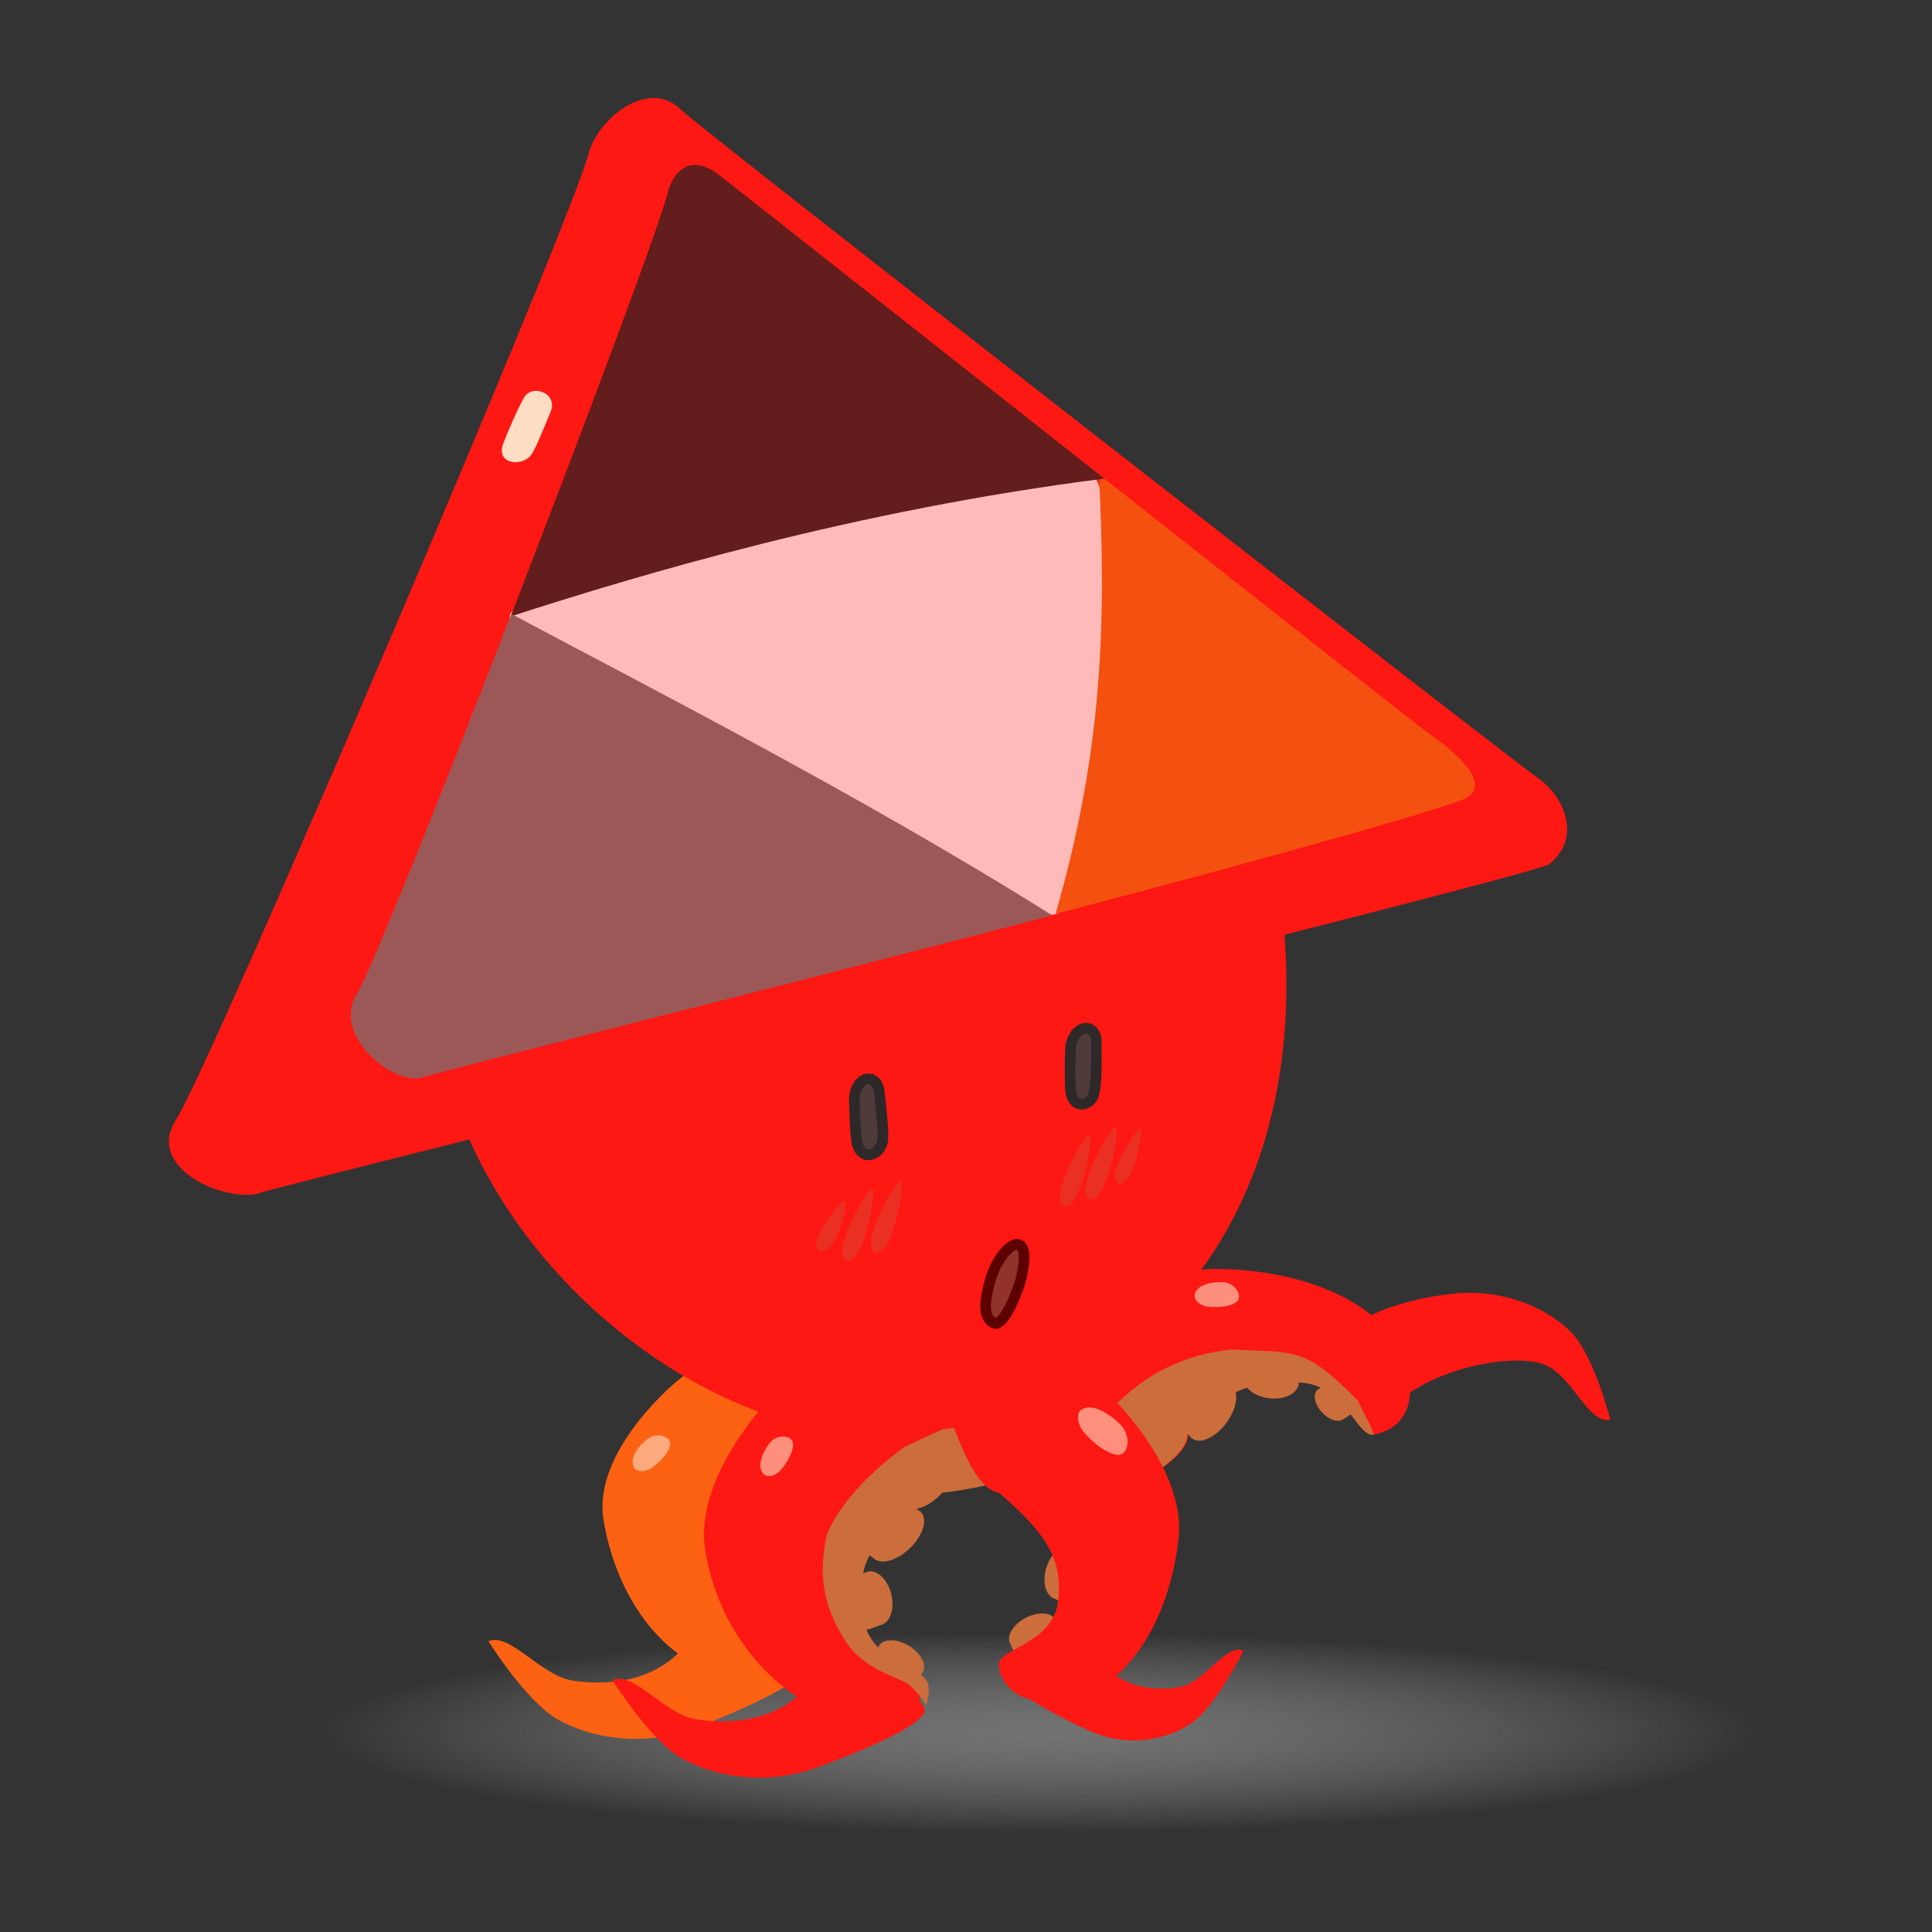 <?xml version="1.0" encoding="UTF-8" standalone="no"?>
<svg
   xmlns:dc="http://purl.org/dc/elements/1.1/"
   xmlns:cc="http://creativecommons.org/ns#"
   xmlns:rdf="http://www.w3.org/1999/02/22-rdf-syntax-ns#"
   xmlns:svg="http://www.w3.org/2000/svg"
   xmlns="http://www.w3.org/2000/svg"
   xmlns:xlink="http://www.w3.org/1999/xlink"
   xmlns:sodipodi="http://sodipodi.sourceforge.net/DTD/sodipodi-0.dtd"
   xmlns:inkscape="http://www.inkscape.org/namespaces/inkscape"
   width="250"
   height="250"
   viewBox="0 0 66.146 66.146"
   version="1.1"
   id="svg1435"
   inkscape:version="1.0.2 (e86c870879, 2021-01-15)"
   sodipodi:docname="7.svg">
  <rect x="0" y="0" width="66.146" height="66.146" fill="#333333" stroke="none"/>
  <defs
     id="defs1429">
    <radialGradient
       inkscape:collect="always"
       xlink:href="#linearGradient1738"
       id="radialGradient1740"
       cx="56.456"
       cy="167.686"
       fx="56.456"
       fy="167.686"
       r="20.58"
       gradientTransform="matrix(1.203,0,0,0.167,-59.06,27.674)"
       gradientUnits="userSpaceOnUse" />
    <linearGradient
       inkscape:collect="always"
       id="linearGradient1738">
      <stop
         style="stop-color:#838383;stop-opacity:1"
         offset="0"
         id="stop1734" />
      <stop
         style="stop-color:#bfbfbf;stop-opacity:0"
         offset="1"
         id="stop1736" />
    </linearGradient>
  </defs>
  <sodipodi:namedview
     id="base"
     pagecolor="#ffffff"
     bordercolor="#666666"
     borderopacity="1.0"
     inkscape:pageopacity="0.0"
     inkscape:pageshadow="2"
     inkscape:zoom="1.979899"
     inkscape:cx="198.59903"
     inkscape:cy="135.78261"
     inkscape:document-units="mm"
     inkscape:current-layer="layer1"
     inkscape:document-rotation="0"
     showgrid="false"
     units="px"
     fit-margin-top="0"
     fit-margin-left="0"
     fit-margin-right="0"
     fit-margin-bottom="0"
     inkscape:window-width="1851"
     inkscape:window-height="1016"
     inkscape:window-x="0"
     inkscape:window-y="1077"
     inkscape:window-maximized="1" />
  <g
     inkscape:label="Calque 1"
     inkscape:groupmode="layer"
     id="layer1"
     transform="translate(46.223,6.497)">
    <g
       id="g3736"
       transform="translate(-19.473,-2.853)">
      <ellipse
         style="color:#000000;clip-rule:nonzero;display:inline;overflow:visible;visibility:visible;opacity:0.789;isolation:auto;mix-blend-mode:normal;color-interpolation:sRGB;color-interpolation-filters:linearRGB;solid-color:#000000;solid-opacity:1;vector-effect:none;fill:url(#radialGradient1740);fill-opacity:1;fill-rule:nonzero;stroke:none;stroke-width:0.265px;stroke-linecap:butt;stroke-linejoin:miter;stroke-miterlimit:4;stroke-dasharray:none;stroke-dashoffset:0;stroke-opacity:1;marker:none;paint-order:markers stroke fill;color-rendering:auto;image-rendering:auto;shape-rendering:auto;text-rendering:auto;enable-background:accumulate"
         id="path1732"
         cx="8.855"
         cy="55.705"
         rx="24.757"
         ry="3.44" />
      <path
         style="vector-effect:none;fill:#fd6213;fill-opacity:1;fill-rule:evenodd;stroke:none;stroke-width:0.2;stroke-linecap:butt;stroke-linejoin:miter;stroke-miterlimit:4;stroke-dasharray:none;stroke-dashoffset:0;stroke-opacity:1"
         d="m -10.026,52.548 c 0.722,-0.325 1.8,1.189 2.893,1.349 1.093,0.161 2.966,0.128 4.051,-1.476 1.085,-1.603 3.926,0.312 4.103,0.822 0.178,0.51 -2.501,1.75 -4.134,2.328 -1.633,0.578 -3.373,0.313 -4.535,-0.343 -1.091,-0.616 -2.378,-2.681 -2.378,-2.681 z"
         id="path1043"
         inkscape:connector-curvature="0"
         sodipodi:nodetypes="ccsccsc" />
      <path
         style="vector-effect:none;fill:#cb6e3b;fill-opacity:1;fill-rule:evenodd;stroke:none;stroke-width:0.2;stroke-linecap:butt;stroke-linejoin:miter;stroke-miterlimit:4;stroke-dasharray:none;stroke-dashoffset:0;stroke-opacity:1"
         d="m -3.335,42.522 c -0.361,1.185 5.076,5.481 9.161,4.902 4.085,-0.579 6.131,-2.419 6.756,-3.197 0.626,-0.778 1.299,-3.725 1.373,-4.609 0.074,-0.884 -6.385,-0.558 -8.757,-0.057 -2.373,0.501 -6.588,1.384 -8.533,2.962 z"
         id="path1090"
         inkscape:connector-curvature="0"
         sodipodi:nodetypes="ccccsc" />
      <path
         style="vector-effect:none;fill:#fd6213;fill-opacity:1;fill-rule:evenodd;stroke:none;stroke-width:0.2;stroke-linecap:butt;stroke-linejoin:miter;stroke-miterlimit:4;stroke-dasharray:none;stroke-dashoffset:0;stroke-opacity:1"
         d="m -0.158,47.141 c 0.836,-0.071 1.509,-1.482 1.695,-1.939 0.186,-0.457 -1.49,-1.944 -1.793,-2.116 -0.303,-0.172 -2.769,0.168 -3.081,0.372 -0.312,0.204 -3.133,2.586 -2.75,4.932 0.384,2.346 1.706,4.436 3.621,5.169 0.908,0.348 2.939,0.53 3.125,-0.89 0.071,-0.541 -1.983,-0.716 -2.245,-2.117 -0.295,-1.573 0.029,-2.31 1.429,-3.411 z"
         id="path996-7"
         inkscape:connector-curvature="0"
         sodipodi:nodetypes="ccccssssc" />
      <path
         style="color:#000000;clip-rule:nonzero;display:inline;overflow:visible;visibility:visible;isolation:auto;mix-blend-mode:normal;color-interpolation:sRGB;color-interpolation-filters:linearRGB;solid-color:#000000;solid-opacity:1;vector-effect:none;fill:#fd1813;fill-opacity:1;fill-rule:nonzero;stroke:none;stroke-width:0.2;stroke-linecap:butt;stroke-linejoin:miter;stroke-miterlimit:4;stroke-dasharray:none;stroke-dashoffset:0;stroke-opacity:1;marker:none;paint-order:markers stroke fill;color-rendering:auto;image-rendering:auto;shape-rendering:auto;text-rendering:auto;enable-background:accumulate"
         d="m 16.753,25.026 c 2.32,11.268 -3.095,18.714 -11.26,20.321 -7.243,1.426 -16.612,-5.822 -17.391,-14.565 -0.614,-6.884 3.899,-12.105 12.114,-13.39 8.002,-1.252 15.512,2.65 16.538,7.634 z"
         id="path865"
         inkscape:connector-curvature="0"
         sodipodi:nodetypes="sssss" />
      <path
         style="fill:#fd1813;fill-opacity:1;fill-rule:evenodd;stroke:none;stroke-width:0.2;stroke-linecap:butt;stroke-linejoin:miter;stroke-miterlimit:4;stroke-dasharray:none;stroke-opacity:1"
         d="m -6.564,1.491 c 0.457,-1.261 2.105,-2.41 3.128,-1.38 0.605,0.61 28.449,22.272 29.261,22.823 1.113,0.755 1.531,2.201 0.443,3.023 -1.153,0.558 -43.048,10.874 -44.108,11.239 -1.06,0.365 -3.999,-0.786 -2.873,-2.519 1.126,-1.733 13.711,-31.142 14.15,-33.186 z"
         id="path863"
         inkscape:connector-curvature="0"
         sodipodi:nodetypes="csscscc" />
      <path
         style="fill:#4e3b3a;fill-opacity:1;fill-rule:evenodd;stroke:#2f2828;stroke-width:0.365;stroke-linecap:butt;stroke-linejoin:miter;stroke-miterlimit:4;stroke-dasharray:none;stroke-opacity:1"
         d="m 2.498,34.011 c 0.025,-0.836 0.785,-0.958 0.856,-0.273 0.07,0.685 0.136,1.197 0.123,1.592 -0.02,0.61 -0.825,0.879 -0.905,0.015 -0.058,-0.455 -0.05,-0.874 -0.074,-1.334 z"
         id="path867"
         inkscape:connector-curvature="0"
         sodipodi:nodetypes="ccsccc" />
      <path
         style="vector-effect:none;fill:#4e3b3a;fill-opacity:1;fill-rule:evenodd;stroke:#2f2828;stroke-width:0.365;stroke-linecap:butt;stroke-linejoin:miter;stroke-miterlimit:4;stroke-dasharray:none;stroke-dashoffset:0;stroke-opacity:1"
         d="m 9.905,32.223 c 0.113,-0.828 0.882,-0.87 0.88,-0.181 -0.002,0.689 0.019,1.405 -0.09,1.785 -0.128,0.446 -0.814,0.549 -0.802,-0.318 -0.01,-0.458 -0.012,-0.825 0.012,-1.286 z"
         id="path867-6"
         inkscape:connector-curvature="0"
         sodipodi:nodetypes="ccsccc" />
      <path
         style="vector-effect:none;fill:#91332b;fill-opacity:1;fill-rule:evenodd;stroke:#5d0000;stroke-width:0.365;stroke-linecap:round;stroke-linejoin:bevel;stroke-miterlimit:4;stroke-dasharray:none;stroke-dashoffset:0;stroke-opacity:1"
         d="M 7.324,41.67 C 6.82,41.487 7,40.746 7.171,40.119 7.589,38.845 8.677,38.277 8.185,40.228 7.686,41.744 7.324,41.67 7.324,41.67 Z"
         id="path991"
         inkscape:connector-curvature="0"
         sodipodi:nodetypes="cccc"
         inkscape:transform-center-x="1.4546864"
         inkscape:transform-center-y="0.24192002" />
      <path
         style="vector-effect:none;fill:#fd1813;fill-opacity:1;fill-rule:evenodd;stroke:none;stroke-width:0.2;stroke-linecap:butt;stroke-linejoin:miter;stroke-miterlimit:4;stroke-dasharray:none;stroke-dashoffset:0;stroke-opacity:1"
         d="m 4.452,48.006 c 0.93,-0.066 1.693,-1.661 1.905,-2.178 0.212,-0.517 -1.638,-2.243 -1.974,-2.445 -0.335,-0.201 -3.71,-0.069 -4.059,0.158 -0.349,0.227 -3.336,3.169 -2.933,5.849 0.403,2.68 2.168,4.808 4.29,5.679 1.007,0.413 2.853,0.913 3.074,-0.702 0.084,-0.616 -1.648,-0.899 -1.926,-2.499 -0.312,-1.798 0.056,-2.632 1.623,-3.861 z"
         id="path996"
         inkscape:connector-curvature="0"
         sodipodi:nodetypes="ccccssssc" />
      <path
         style="vector-effect:none;fill:#fd1813;fill-opacity:1;fill-rule:evenodd;stroke:none;stroke-width:0.2;stroke-linecap:butt;stroke-linejoin:miter;stroke-miterlimit:4;stroke-dasharray:none;stroke-dashoffset:0;stroke-opacity:1"
         d="m 13.933,45.472 c -0.019,0.785 -1.591,1.604 -2.102,1.841 -0.511,0.236 -2.345,-1.112 -2.565,-1.37 -0.22,-0.257 -0.013,-2.591 0.198,-2.909 0.212,-0.318 2.739,-3.264 5.463,-3.234 2.724,0.031 5.225,0.968 6.21,2.641 0.467,0.794 0.827,2.652 -0.791,3.021 -0.617,0.141 -0.971,-1.739 -2.6,-1.789 -1.83,-0.055 -2.653,0.348 -3.814,1.798 z"
         id="path996-7-0-9"
         inkscape:connector-curvature="0"
         sodipodi:nodetypes="ccccssssc" />
      <path
         style="vector-effect:none;fill:#fd1813;fill-opacity:1;fill-rule:evenodd;stroke:none;stroke-width:0.2;stroke-linecap:butt;stroke-linejoin:miter;stroke-miterlimit:4;stroke-dasharray:none;stroke-dashoffset:0;stroke-opacity:1"
         d="m 28.381,44.965 c -0.765,0.148 -1.288,-1.498 -2.244,-1.884 -0.956,-0.386 -3.546,0.005 -5.039,1.269 -1.493,1.264 -1.493,-1.863 -1.499,-2.378 -0.006,-0.514 1.676,-1.133 3.357,-1.321 1.681,-0.188 3.2,0.434 4.066,1.297 0.813,0.81 1.359,3.016 1.359,3.016 z"
         id="path1043-3"
         inkscape:connector-curvature="0"
         sodipodi:nodetypes="ccsccsc" />
      <path
         style="vector-effect:none;fill:#fd1813;fill-opacity:1;fill-rule:evenodd;stroke:none;stroke-width:0.2;stroke-linecap:butt;stroke-linejoin:miter;stroke-miterlimit:4;stroke-dasharray:none;stroke-dashoffset:0;stroke-opacity:1"
         d="m -5.784,53.877 c 0.722,-0.325 1.8,1.189 2.893,1.349 1.093,0.161 2.966,0.128 4.051,-1.476 1.085,-1.603 3.56,0.579 3.737,1.089 0.178,0.51 -2.135,1.483 -3.768,2.061 -1.633,0.578 -3.373,0.313 -4.535,-0.343 -1.091,-0.616 -2.378,-2.681 -2.378,-2.681 z"
         id="path1043-6"
         inkscape:connector-curvature="0"
         sodipodi:nodetypes="ccsccsc" />
      <path
         style="vector-effect:none;fill:#fd1813;fill-opacity:1;fill-rule:evenodd;stroke:none;stroke-width:0.2;stroke-linecap:butt;stroke-linejoin:miter;stroke-miterlimit:4;stroke-dasharray:none;stroke-dashoffset:0;stroke-opacity:1"
         d="m 15.822,52.877 c -0.55,-0.3 -1.346,1.091 -2.17,1.237 -0.825,0.146 -2.242,0.113 -3.083,-1.365 -0.841,-1.478 -2.965,0.281 -3.093,0.75 -0.128,0.469 1.914,1.615 3.156,2.15 1.243,0.535 2.555,0.294 3.425,-0.308 0.817,-0.565 1.764,-2.463 1.764,-2.463 z"
         id="path1043-6-0"
         inkscape:connector-curvature="0"
         sodipodi:nodetypes="ccsccsc" />
      <path
         style="color:#000000;clip-rule:nonzero;display:inline;overflow:visible;visibility:visible;isolation:auto;mix-blend-mode:normal;color-interpolation:sRGB;color-interpolation-filters:linearRGB;solid-color:#000000;solid-opacity:1;vector-effect:none;fill:#cb6e3b;fill-opacity:1;fill-rule:nonzero;stroke:none;stroke-width:0.2;stroke-linecap:butt;stroke-linejoin:miter;stroke-miterlimit:4;stroke-dasharray:none;stroke-dashoffset:0;stroke-opacity:1;marker:none;paint-order:markers stroke fill;color-rendering:auto;image-rendering:auto;shape-rendering:auto;text-rendering:auto;enable-background:accumulate"
         d="m 8.921,46.785 c -0.094,-0.004 -0.179,0.019 -0.249,0.07 l -0.316,0.231 a 1.132,0.626 47.67 0 0 -0.087,0.046 1.132,0.626 47.67 0 0 0.23,1.232 1.132,0.626 47.67 0 0 1.148,0.533 c 7.56e-4,4.5e-4 0.001,10e-4 0.002,0.002 l 0.011,-0.006 a 1.132,0.626 47.67 0 0 0.078,-0.043 1.132,0.626 47.67 0 0 0.019,-0.016 l 0.349,-0.21 c 0.07,-0.052 0.116,-0.125 0.139,-0.213 0.069,-0.264 -0.064,-0.664 -0.369,-1.019 C 9.573,47.037 9.204,46.797 8.921,46.786 Z m 0.921,2.503 a 0.601,0.94 17.456 0 0 -0.76,0.717 0.601,0.94 17.456 0 0 0.187,1.046 c 4.4e-5,7.1e-4 -1.09e-4,0.001 -6.5e-5,0.002 l 0.011,0.005 a 0.601,0.94 17.456 0 0 0.076,0.037 0.601,0.94 17.456 0 0 0.022,0.006 L 9.734,51.26 c 0.078,0.027 0.161,0.028 0.244,0.007 0.248,-0.065 0.495,-0.333 0.616,-0.703 0.162,-0.493 0.099,-0.98 -0.215,-1.088 l -0.353,-0.124 a 0.601,0.94 17.456 0 0 -0.084,-0.043 0.601,0.94 17.456 0 0 -0.101,-0.021 z m -0.866,2.31 a 0.525,0.873 62.224 0 0 -0.629,0.159 0.525,0.873 62.224 0 0 -0.539,0.793 c -4.89e-4,5.6e-4 -0.001,9.3e-4 -0.002,0.002 l 0.004,0.009 a 0.525,0.873 62.224 0 0 0.028,0.069 0.525,0.873 62.224 0 0 0.011,0.018 l 0.14,0.307 c 0.036,0.063 0.092,0.112 0.161,0.145 0.209,0.101 0.547,0.069 0.865,-0.103 0.424,-0.229 0.691,-0.584 0.548,-0.837 L 9.403,51.875 A 0.525,0.873 62.224 0 0 9.373,51.8 0.525,0.873 62.224 0 0 8.976,51.598 Z"
         id="path1092-6-8"
         inkscape:connector-curvature="0" />
      <path
         style="color:#000000;clip-rule:nonzero;display:inline;overflow:visible;visibility:visible;isolation:auto;mix-blend-mode:normal;color-interpolation:sRGB;color-interpolation-filters:linearRGB;solid-color:#000000;solid-opacity:1;vector-effect:none;fill:#cb6e3b;fill-opacity:1;fill-rule:nonzero;stroke:none;stroke-width:0.2;stroke-linecap:butt;stroke-linejoin:miter;stroke-miterlimit:4;stroke-dasharray:none;stroke-dashoffset:0;stroke-opacity:1;marker:none;paint-order:markers stroke fill;color-rendering:auto;image-rendering:auto;shape-rendering:auto;text-rendering:auto;enable-background:accumulate"
         d="m 5.498,45.3 -1.284,0.597 c -1.847,1.344 -2.65,2.722 -2.708,3.241 -0.058,0.519 -0.34,1.704 0.577,3.216 0.514,0.98 1.595,1.344 2.153,1.593 0.339,0.198 0.638,0.633 0.724,0.801 0.03,-0.132 0.262,-0.815 -0.18,-1.037 l 0.042,-0.078 c 0.004,-0.006 0.009,-0.012 0.013,-0.018 0.013,-0.02 0.023,-0.042 0.032,-0.065 l 0.005,-0.011 c -5.12e-4,-5.5e-4 -0.001,-0.001 -0.002,-0.002 C 4.951,53.289 4.745,52.94 4.383,52.713 4.183,52.588 3.96,52.516 3.765,52.514 l -1.7e-5,5.3e-4 c -0.188,-0.002 -0.335,0.061 -0.409,0.176 -0.014,0.022 -0.025,0.046 -0.034,0.072 l -0.002,0.004 C 3.148,52.586 3.005,52.383 2.916,52.142 c 0.038,9.5e-4 0.076,-0.003 0.114,-0.013 l 0.363,-0.134 c 0.008,-0.002 0.016,-0.003 0.024,-0.005 0.027,-0.008 0.053,-0.019 0.078,-0.033 l 0.012,-0.005 c 9.1e-5,-7.8e-4 -5e-5,-5.2e-4 6.3e-5,-0.002 0.261,-0.149 0.369,-0.586 0.254,-1.032 -0.115,-0.443 -0.415,-0.765 -0.712,-0.764 -0.035,-1e-4 -0.069,0.005 -0.102,0.014 -0.03,0.009 -0.058,0.021 -0.085,0.037 l -0.064,0.018 C 2.842,50.007 2.916,49.804 3.017,49.608 l 0.143,0.099 c 0.006,0.006 0.012,0.012 0.018,0.018 0.023,0.019 0.049,0.035 0.077,0.048 l 0.01,0.006 c 8.02e-4,-2.4e-4 0.001,-7.5e-4 0.002,-9.3e-4 0.294,0.132 0.793,-0.063 1.179,-0.459 0.435,-0.448 0.573,-0.992 0.309,-1.216 -0.025,-0.02 -0.053,-0.037 -0.084,-0.051 l -0.046,-0.039 C 5.553,47.858 6.304,46.357 6.517,45.858 6.618,45.622 6.725,45.666 6.281,45.186 Z"
         id="path1092-6-8-2"
         inkscape:connector-curvature="0"
         sodipodi:nodetypes="ccccccccccccccccccccccccccccccccccccccccccc" />
      <path
         inkscape:connector-curvature="0"
         style="color:#000000;clip-rule:nonzero;display:inline;overflow:visible;visibility:visible;isolation:auto;mix-blend-mode:normal;color-interpolation:sRGB;color-interpolation-filters:linearRGB;solid-color:#000000;solid-opacity:1;vector-effect:none;fill:#cb6e3b;fill-opacity:1;fill-rule:nonzero;stroke:none;stroke-width:0.2;stroke-linecap:butt;stroke-linejoin:miter;stroke-miterlimit:4;stroke-dasharray:none;stroke-dashoffset:0;stroke-opacity:1;marker:none;paint-order:markers stroke fill;color-rendering:auto;image-rendering:auto;shape-rendering:auto;text-rendering:auto;enable-background:accumulate"
         d="m 13.569,45.016 c 0.015,0.093 0.053,0.172 0.117,0.23 l 0.289,0.264 c 0.018,0.029 0.039,0.054 0.063,0.076 0.257,0.233 0.778,0.024 1.163,-0.466 0.342,-0.435 0.469,-0.956 0.299,-1.23 3.93e-4,-8.7e-4 7.59e-4,-9.7e-4 0.002,-0.002 l -0.009,-0.009 c -0.017,-0.025 -0.036,-0.049 -0.058,-0.069 -0.006,-0.005 -0.013,-0.011 -0.019,-0.016 L 15.142,43.494 c -0.064,-0.058 -0.145,-0.089 -0.236,-0.094 -0.273,-0.017 -0.638,0.193 -0.928,0.561 -0.29,0.368 -0.453,0.776 -0.409,1.056 z m 2.275,-1.392 c 0.038,0.295 0.397,0.55 0.852,0.605 0.457,0.055 0.876,-0.109 0.989,-0.388 7.68e-4,-2e-4 9.97e-4,-10e-5 0.002,-3.3e-4 l 0.003,-0.012 c 0.01,-0.027 0.017,-0.054 0.022,-0.082 6.61e-4,-0.007 0.001,-0.015 0.001,-0.022 l 0.086,-0.38 c 0.012,-0.082 -0.004,-0.164 -0.041,-0.24 -0.112,-0.231 -0.423,-0.421 -0.81,-0.467 -0.516,-0.062 -0.98,0.094 -1.026,0.423 l -0.053,0.371 c -0.012,0.029 -0.021,0.06 -0.025,0.091 -0.005,0.034 -0.005,0.068 -7.7e-4,0.103 z m 2.427,0.63 c 0.022,0.144 0.103,0.303 0.223,0.439 0.219,0.247 0.517,0.366 0.706,0.281 4.89e-4,3.3e-4 9.37e-4,6.9e-4 0.002,8.1e-4 l 0.006,-0.004 c 0.018,-0.008 0.034,-0.018 0.049,-0.03 0.004,-0.004 0.008,-0.007 0.012,-0.011 l 0.219,-0.147 c 0.044,-0.035 0.073,-0.083 0.088,-0.14 0.046,-0.168 -0.032,-0.412 -0.217,-0.62 -0.246,-0.278 -0.566,-0.423 -0.741,-0.281 l -0.199,0.159 c -0.02,0.008 -0.038,0.02 -0.054,0.033 -0.083,0.067 -0.117,0.182 -0.095,0.321 z"
         id="path1092-6-8-5"
         sodipodi:nodetypes="ccccccccccccccccccccccccccccccccccccccccccccc" />
      <path
         style="vector-effect:none;fill:#cb6e3b;fill-opacity:1;fill-rule:evenodd;stroke:none;stroke-width:0.2;stroke-linecap:butt;stroke-linejoin:miter;stroke-miterlimit:4;stroke-dasharray:none;stroke-dashoffset:0;stroke-opacity:1"
         d="m 11.31,44.584 c -0.24,0.25 -1.202,1.438 -0.371,2.537 0.359,0.177 0.684,0.284 0.855,0.205 0.511,-0.236 2.082,-1.056 2.102,-1.84 1.161,-1.45 1.985,-1.853 3.814,-1.798 1.608,0.049 1.974,1.876 2.576,1.789 -0.171,-0.512 -0.207,-0.409 -0.536,-1.159 -1.858,-1.875 -2.114,-1.637 -4.329,-1.761 -1.631,0.175 -2.933,0.816 -4.111,2.028 z"
         id="path996-7-0-9-5"
         inkscape:connector-curvature="0"
         sodipodi:nodetypes="ccccccccc" />
      <path
         style="vector-effect:none;fill:#fd1813;fill-opacity:1;fill-rule:evenodd;stroke:none;stroke-width:0.2;stroke-linecap:butt;stroke-linejoin:miter;stroke-miterlimit:4;stroke-dasharray:none;stroke-dashoffset:0;stroke-opacity:1"
         d="m 7.453,47.461 c -0.784,-0.096 -1.361,-1.771 -1.552,-2.259 -0.191,-0.487 1.779,-1.75 2.057,-1.923 0.277,-0.174 2.595,0.247 2.894,0.471 0.299,0.224 3.023,2.81 2.75,5.278 -0.274,2.468 -1.435,4.643 -3.198,5.369 -0.837,0.344 -2.729,0.485 -2.954,-1.019 -0.086,-0.574 1.828,-0.706 2.023,-2.179 C 9.69,49.544 8.801,48.659 7.453,47.461 Z"
         id="path996-7-0"
         inkscape:connector-curvature="0"
         sodipodi:nodetypes="ccccssssc" />
      <path
         style="fill:#ffddc2;fill-opacity:1;fill-rule:evenodd;stroke:none;stroke-width:0.365;stroke-linecap:butt;stroke-linejoin:miter;stroke-miterlimit:4;stroke-dasharray:none;stroke-opacity:1"
         d="m -7.895,10.447 c -0.258,0.62 -0.443,1.09 -0.627,1.42 -0.284,0.509 -1.314,0.411 -0.982,-0.367 0.164,-0.417 0.384,-0.943 0.672,-1.495 0.288,-0.552 1.196,-0.178 0.937,0.442 z"
         id="path867-4"
         inkscape:connector-curvature="0"
         sodipodi:nodetypes="csccc" />
      <path
         style="fill:#ffddc2;fill-opacity:0.603;fill-rule:evenodd;stroke:none;stroke-width:0.365;stroke-linecap:butt;stroke-linejoin:miter;stroke-miterlimit:4;stroke-dasharray:none;stroke-opacity:1"
         d="M 11.223,46.083 C 10.927,45.942 10.638,45.71 10.383,45.419 10.25,45.267 10.145,45.053 10.157,44.87 c 8.53e-4,-0.093 0.026,-0.175 0.084,-0.218 0.149,-0.142 0.382,-0.138 0.608,-0.048 0.273,0.104 0.544,0.304 0.784,0.55 0.169,0.179 0.246,0.451 0.216,0.653 -0.026,0.221 -0.165,0.396 -0.373,0.355 -0.085,-0.01 -0.185,-0.042 -0.254,-0.08 z"
         id="path867-4-7"
         inkscape:connector-curvature="0"
         sodipodi:nodetypes="ccccccccc" />
      <path
         style="fill:#ffddc2;fill-opacity:0.603;fill-rule:evenodd;stroke:none;stroke-width:0.365;stroke-linecap:butt;stroke-linejoin:miter;stroke-miterlimit:4;stroke-dasharray:none;stroke-opacity:1"
         d="m 15.393,41.029 c -0.231,0.077 -0.503,0.096 -0.786,0.062 -0.148,-0.018 -0.311,-0.088 -0.395,-0.203 -0.045,-0.055 -0.072,-0.118 -0.062,-0.175 0.011,-0.164 0.14,-0.289 0.308,-0.357 0.2,-0.086 0.447,-0.115 0.7,-0.099 0.18,0.015 0.357,0.134 0.441,0.269 0.095,0.145 0.106,0.323 -0.028,0.412 -0.051,0.04 -0.122,0.076 -0.178,0.09 z"
         id="path867-4-7-4"
         inkscape:connector-curvature="0"
         sodipodi:nodetypes="ccccccccc" />
      <path
         style="fill:#ffddc2;fill-opacity:0.603;fill-rule:evenodd;stroke:none;stroke-width:0.365;stroke-linecap:butt;stroke-linejoin:miter;stroke-miterlimit:4;stroke-dasharray:none;stroke-opacity:1"
         d="m 0.376,45.989 c -0.065,0.235 -0.201,0.471 -0.386,0.687 -0.098,0.113 -0.246,0.209 -0.388,0.215 -0.071,0.007 -0.138,-0.005 -0.18,-0.045 -0.13,-0.101 -0.162,-0.277 -0.125,-0.455 0.04,-0.214 0.154,-0.435 0.308,-0.636 0.113,-0.142 0.31,-0.222 0.469,-0.216 0.173,0.002 0.327,0.092 0.326,0.253 0.005,0.065 -0.005,0.143 -0.024,0.198 z"
         id="path867-4-7-4-4"
         inkscape:connector-curvature="0"
         sodipodi:nodetypes="ccccccccc" />
      <path
         style="fill:#fffdfb;fill-opacity:0.461;fill-rule:evenodd;stroke:none;stroke-width:0.365;stroke-linecap:butt;stroke-linejoin:miter;stroke-miterlimit:4;stroke-dasharray:none;stroke-opacity:1"
         d="m -3.883,46.033 c -0.122,0.211 -0.312,0.406 -0.546,0.569 -0.123,0.085 -0.29,0.141 -0.43,0.11 -0.071,-0.011 -0.132,-0.04 -0.162,-0.089 -0.101,-0.13 -0.087,-0.309 -0.007,-0.472 0.092,-0.197 0.258,-0.383 0.457,-0.539 0.145,-0.109 0.356,-0.137 0.508,-0.091 0.168,0.045 0.294,0.171 0.253,0.326 -0.012,0.064 -0.041,0.138 -0.073,0.186 z"
         id="path867-4-7-4-4-3"
         inkscape:connector-curvature="0"
         sodipodi:nodetypes="ccccccccc" />
      <g
         id="g1928"
         transform="translate(-49.65,-111.966)">
        <path
           sodipodi:nodetypes="ccc"
           inkscape:connector-curvature="0"
           id="path1667"
           d="m 50.943,151.141 c -0.4,-0.253 0.512,-1.424 0.812,-1.682 0.3,-0.257 -0.192,1.925 -0.812,1.682 z"
           style="fill:#d35034;fill-opacity:0.443;fill-rule:evenodd;stroke:none;stroke-width:0.265px;stroke-linecap:butt;stroke-linejoin:miter;stroke-opacity:1" />
        <path
           inkscape:transform-center-y="-0.29778724"
           inkscape:transform-center-x="0.83927927"
           sodipodi:nodetypes="ccc"
           inkscape:connector-curvature="0"
           id="path1667-0"
           d="m 51.835,151.466 c -0.414,-0.358 0.551,-2.05 0.867,-2.422 0.316,-0.373 -0.224,2.763 -0.867,2.422 z"
           style="fill:#d35034;fill-opacity:0.443;fill-rule:evenodd;stroke:none;stroke-width:0.265px;stroke-linecap:butt;stroke-linejoin:miter;stroke-opacity:1" />
        <path
           inkscape:transform-center-y="0.70487957"
           inkscape:transform-center-x="0.84080235"
           sodipodi:nodetypes="ccc"
           inkscape:connector-curvature="0"
           id="path1667-7"
           d="m 52.816,151.194 c -0.414,-0.358 0.551,-2.05 0.867,-2.422 0.316,-0.373 -0.224,2.763 -0.867,2.422 z"
           style="fill:#d35034;fill-opacity:0.443;fill-rule:evenodd;stroke:none;stroke-width:0.265px;stroke-linecap:butt;stroke-linejoin:miter;stroke-opacity:1" />
      </g>
      <g
         id="g1923"
         transform="translate(-49.65,-111.966)">
        <path
           sodipodi:nodetypes="ccc"
           inkscape:connector-curvature="0"
           id="path1667-8"
           d="m 59.278,149.607 c -0.414,-0.358 0.551,-2.05 0.867,-2.422 0.316,-0.373 -0.224,2.763 -0.867,2.422 z"
           style="opacity:1;vector-effect:none;fill:#d35034;fill-opacity:0.443;fill-rule:evenodd;stroke:none;stroke-width:0.265px;stroke-linecap:butt;stroke-linejoin:miter;stroke-miterlimit:4;stroke-dasharray:none;stroke-dashoffset:0;stroke-opacity:1" />
        <path
           sodipodi:nodetypes="ccc"
           inkscape:connector-curvature="0"
           id="path1667-6"
           d="m 60.167,149.362 c -0.414,-0.358 0.551,-2.05 0.867,-2.422 0.316,-0.373 -0.224,2.763 -0.867,2.422 z"
           style="opacity:1;vector-effect:none;fill:#d35034;fill-opacity:0.443;fill-rule:evenodd;stroke:none;stroke-width:0.265px;stroke-linecap:butt;stroke-linejoin:miter;stroke-miterlimit:4;stroke-dasharray:none;stroke-dashoffset:0;stroke-opacity:1" />
        <path
           sodipodi:nodetypes="ccc"
           inkscape:connector-curvature="0"
           id="path1667-88"
           d="m 61.158,148.825 c -0.349,-0.27 0.457,-1.541 0.722,-1.821 0.264,-0.28 -0.18,2.08 -0.722,1.821 z"
           style="opacity:1;vector-effect:none;fill:#d35034;fill-opacity:0.443;fill-rule:evenodd;stroke:none;stroke-width:0.265px;stroke-linecap:butt;stroke-linejoin:miter;stroke-miterlimit:4;stroke-dasharray:none;stroke-dashoffset:0;stroke-opacity:1" />
      </g>
      <g
         id="g1182-9-2-0-9"
         transform="rotate(1.798,3593.929,-1519.973)"
         style="opacity:0.7">
        <path
           inkscape:connector-curvature="0"
           id="path1176-2-9-5-2"
           d="m 40.727,129.676 c 1.767,-2.45 18.797,-6.065 19.841,-5.302 1.044,0.763 0.485,14.546 -0.841,14.988 -1.325,0.442 -19.643,-6.714 -19,-9.686 z"
           style="fill:#ffffff;fill-opacity:1;fill-rule:evenodd;stroke:none;stroke-width:0.265;stroke-linecap:butt;stroke-linejoin:miter;stroke-miterlimit:4;stroke-dasharray:none;stroke-opacity:1"
           sodipodi:nodetypes="cscc" />
        <path
           inkscape:connector-curvature="0"
           id="path903-5-2-0-3-9-2"
           d="m 60.726,124.265 c 0.404,5.023 0.435,9.414 -1.015,15.087 8.712,-2.579 13.404,-4.123 13.88,-4.382 0.941,-0.511 -0.309,-1.551 -1.256,-2.163 -0.326,-0.211 -5.871,-4.302 -11.609,-8.542 z"
           style="fill:#f1680d;fill-opacity:1;fill-rule:evenodd;stroke:none;stroke-width:0.265px;stroke-linecap:butt;stroke-linejoin:miter;stroke-opacity:1"
           sodipodi:nodetypes="ccccc" />
        <path
           inkscape:connector-curvature="0"
           id="path920-9-6-9-4-4"
           d="m 46.539,114.109 c -0.344,0.023 -0.66,0.267 -0.852,0.88 -0.158,0.915 -2.552,7.975 -4.942,14.768 4.418,-1.58 11.654,-4.001 20.168,-5.354 -6.462,-4.774 -13.249,-9.795 -13.563,-10.015 -0.258,-0.181 -0.543,-0.297 -0.811,-0.279 z"
           style="fill:#211f20;fill-opacity:1;fill-rule:evenodd;stroke:none;stroke-width:0.265px;stroke-linecap:butt;stroke-linejoin:miter;stroke-opacity:1" />
        <path
           inkscape:connector-curvature="0"
           id="path863-7-3-8-0-6-7"
           d="m 40.767,129.67 c -2.218,6.308 -4.443,12.415 -4.869,13.147 -0.883,1.514 1.441,3.153 2.31,2.81 0.428,-0.169 12.909,-3.712 21.39,-6.222 -6.697,-3.926 -14.609,-7.639 -18.831,-9.734 z"
           style="fill:#737373;fill-opacity:1;fill-rule:evenodd;stroke:none;stroke-width:0.2;stroke-linecap:butt;stroke-linejoin:miter;stroke-miterlimit:4;stroke-dasharray:none;stroke-opacity:1"
           sodipodi:nodetypes="ccccc" />
      </g>
    </g>
  </g>
</svg>
